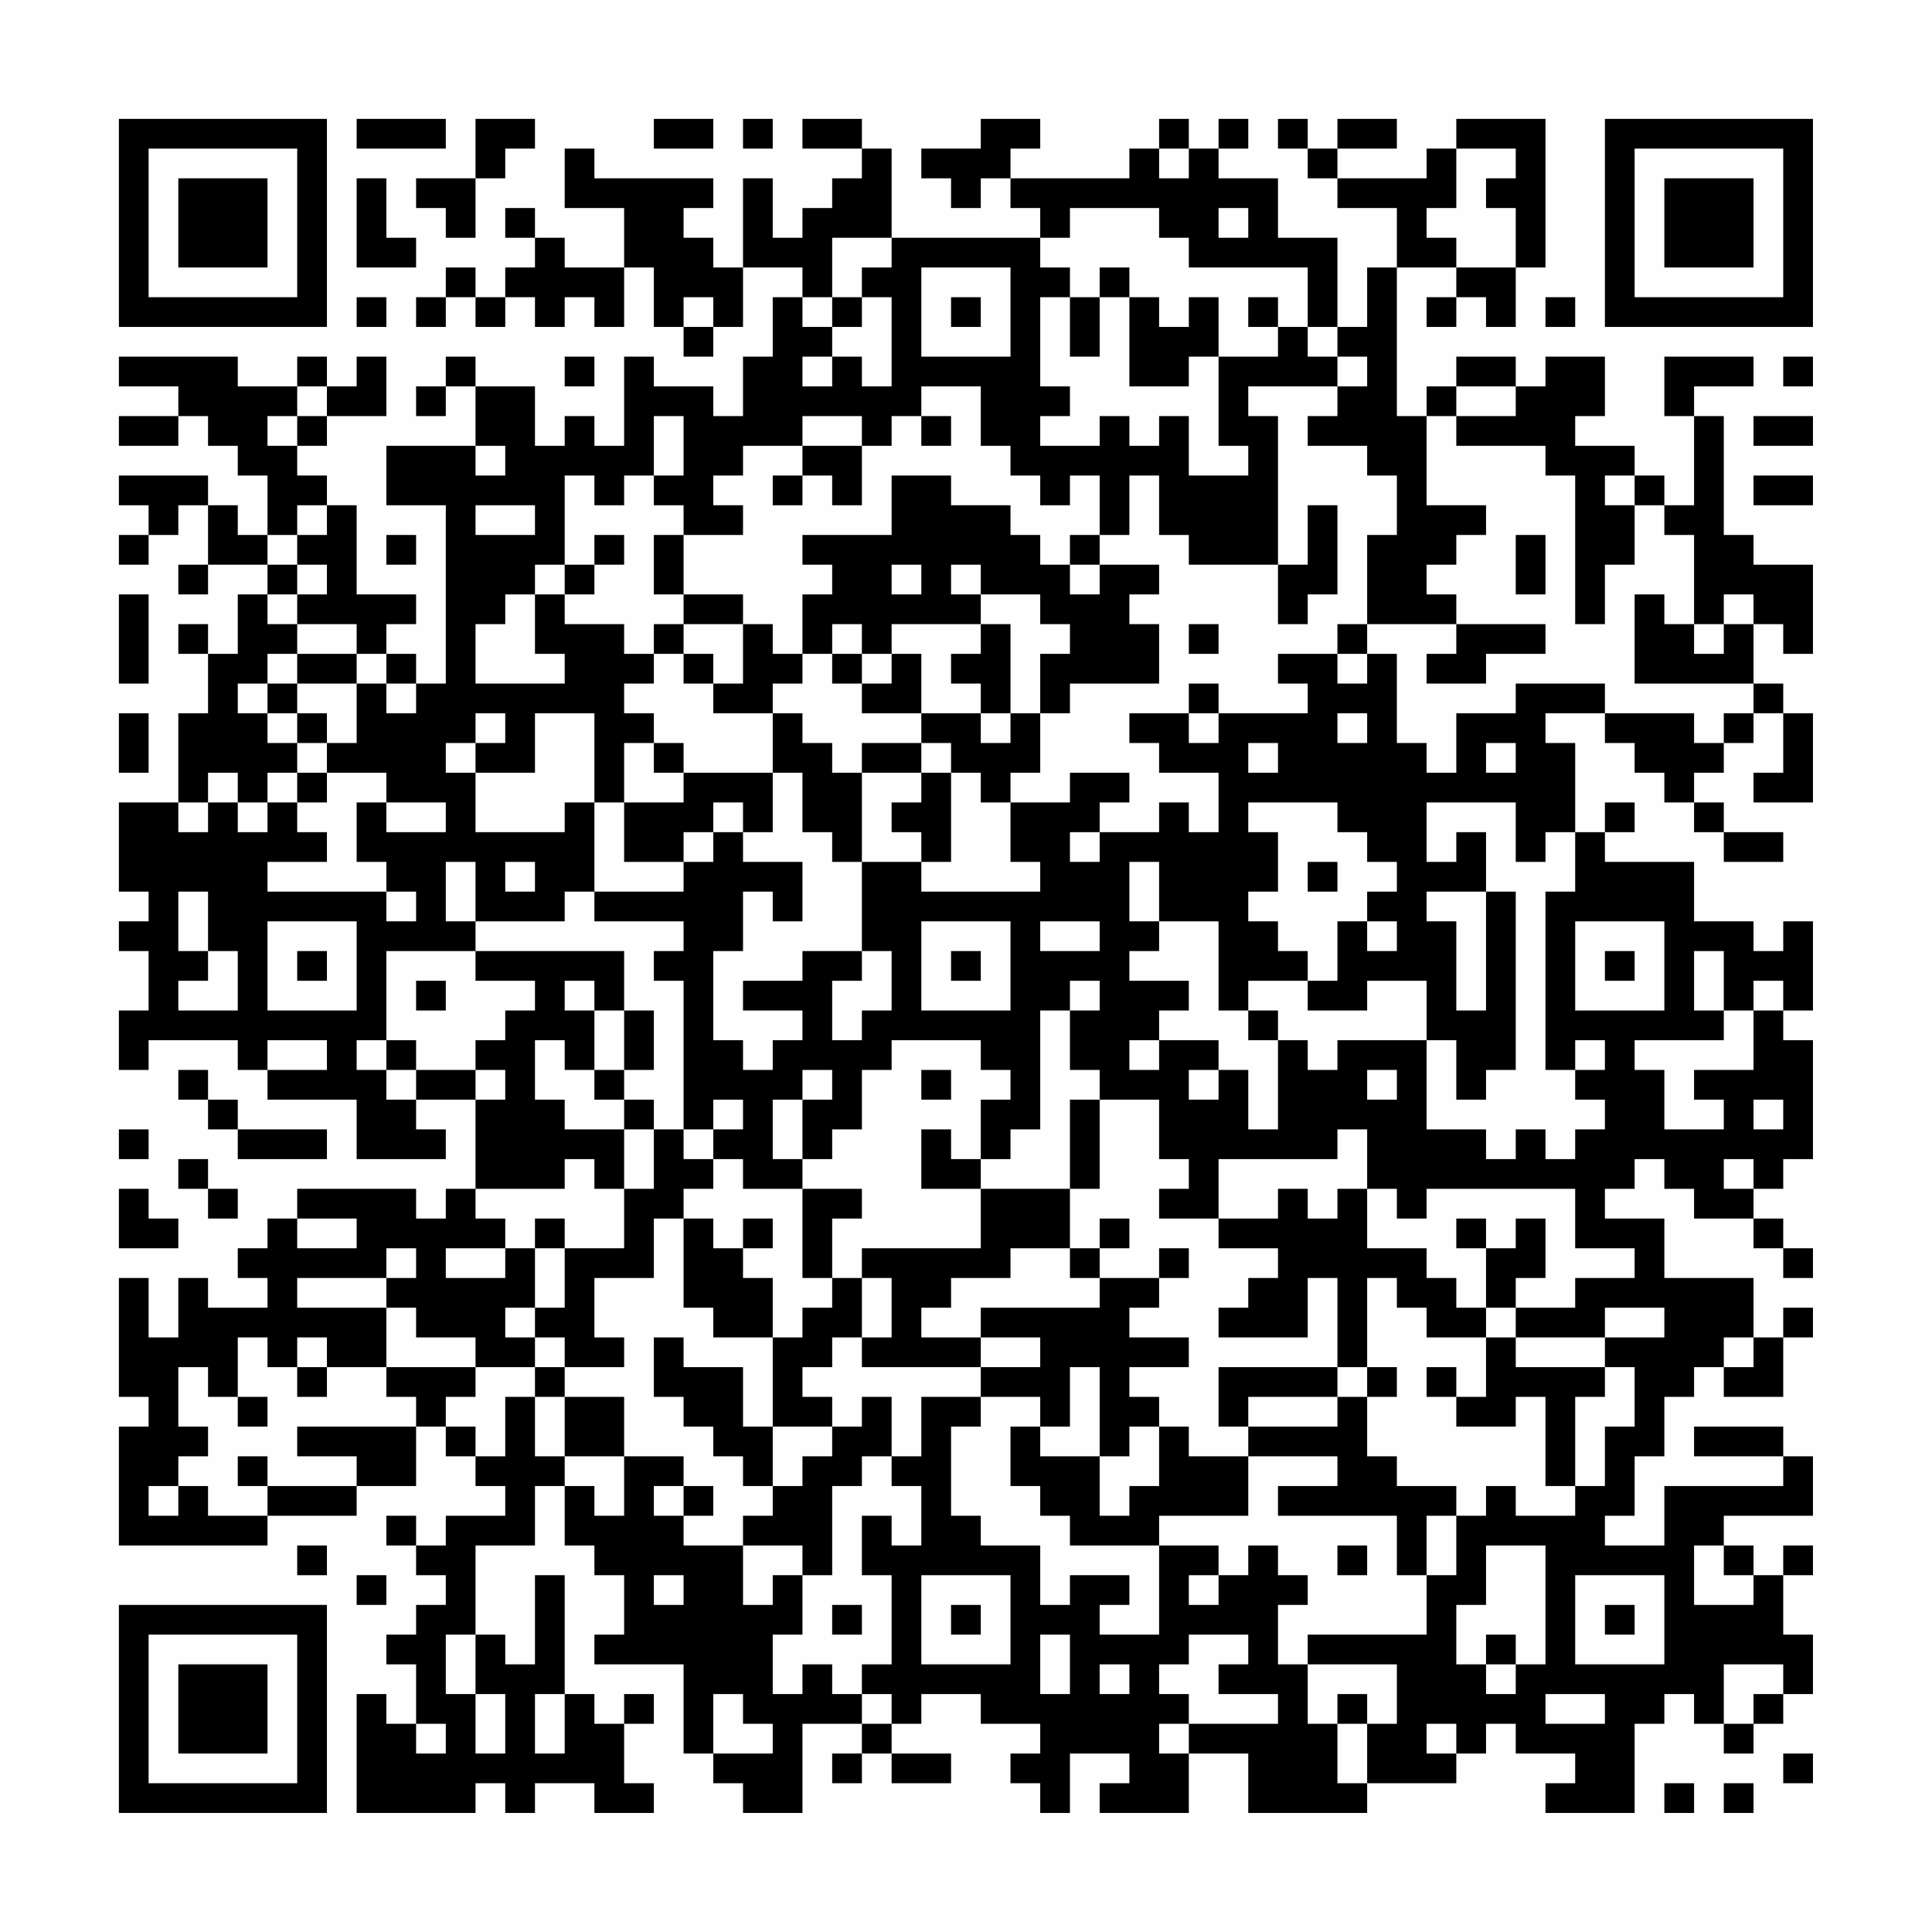 <?xml version="1.0" encoding="UTF-8"?>
<svg xmlns="http://www.w3.org/2000/svg" version="1.1" width="300" height="300" viewBox="0 0 300 300"><rect x="0" y="0" width="300" height="300" fill="#fefefe"/><g transform="scale(4.615)"><g transform="translate(4,4)"><path fill-rule="evenodd" d="M8 0L8 1L11 1L11 0ZM12 0L12 2L10 2L10 3L11 3L11 4L12 4L12 2L13 2L13 1L14 1L14 0ZM18 0L18 1L20 1L20 0ZM21 0L21 1L22 1L22 0ZM23 0L23 1L25 1L25 2L24 2L24 3L23 3L23 4L22 4L22 2L21 2L21 5L20 5L20 4L19 4L19 3L20 3L20 2L16 2L16 1L15 1L15 3L17 3L17 5L15 5L15 4L14 4L14 3L13 3L13 4L14 4L14 5L13 5L13 6L12 6L12 5L11 5L11 6L10 6L10 7L11 7L11 6L12 6L12 7L13 7L13 6L14 6L14 7L15 7L15 6L16 6L16 7L17 7L17 5L18 5L18 7L19 7L19 8L20 8L20 7L21 7L21 5L23 5L23 6L22 6L22 8L21 8L21 10L20 10L20 9L18 9L18 8L17 8L17 11L16 11L16 10L15 10L15 11L14 11L14 9L12 9L12 8L11 8L11 9L10 9L10 10L11 10L11 9L12 9L12 11L9 11L9 13L11 13L11 19L10 19L10 18L9 18L9 17L10 17L10 16L8 16L8 13L7 13L7 12L6 12L6 11L7 11L7 10L9 10L9 8L8 8L8 9L7 9L7 8L6 8L6 9L4 9L4 8L0 8L0 9L2 9L2 10L0 10L0 11L2 11L2 10L3 10L3 11L4 11L4 12L5 12L5 14L4 14L4 13L3 13L3 12L0 12L0 13L1 13L1 14L0 14L0 15L1 15L1 14L2 14L2 13L3 13L3 15L2 15L2 16L3 16L3 15L5 15L5 16L4 16L4 18L3 18L3 17L2 17L2 18L3 18L3 20L2 20L2 23L0 23L0 26L1 26L1 27L0 27L0 28L1 28L1 30L0 30L0 32L1 32L1 31L4 31L4 32L5 32L5 33L8 33L8 35L11 35L11 34L10 34L10 33L12 33L12 36L11 36L11 37L10 37L10 36L6 36L6 37L5 37L5 38L4 38L4 39L5 39L5 40L3 40L3 39L2 39L2 41L1 41L1 39L0 39L0 43L1 43L1 44L0 44L0 48L5 48L5 47L8 47L8 46L10 46L10 44L11 44L11 45L12 45L12 46L13 46L13 47L11 47L11 48L10 48L10 47L9 47L9 48L10 48L10 49L11 49L11 50L10 50L10 51L9 51L9 52L10 52L10 54L9 54L9 53L8 53L8 57L12 57L12 56L13 56L13 57L14 57L14 56L16 56L16 57L18 57L18 56L17 56L17 54L18 54L18 53L17 53L17 54L16 54L16 53L15 53L15 49L14 49L14 52L13 52L13 51L12 51L12 48L14 48L14 46L15 46L15 48L16 48L16 49L17 49L17 51L16 51L16 52L19 52L19 55L20 55L20 56L21 56L21 57L23 57L23 54L25 54L25 55L24 55L24 56L25 56L25 55L26 55L26 56L28 56L28 55L26 55L26 54L27 54L27 53L29 53L29 54L31 54L31 55L30 55L30 56L31 56L31 57L32 57L32 55L34 55L34 56L33 56L33 57L36 57L36 55L38 55L38 57L42 57L42 56L45 56L45 55L46 55L46 54L47 54L47 55L49 55L49 56L48 56L48 57L51 57L51 54L52 54L52 53L53 53L53 54L54 54L54 55L55 55L55 54L56 54L56 53L57 53L57 51L56 51L56 49L57 49L57 48L56 48L56 49L55 49L55 48L54 48L54 47L57 47L57 45L56 45L56 44L53 44L53 45L56 45L56 46L52 46L52 48L50 48L50 47L51 47L51 45L52 45L52 43L53 43L53 42L54 42L54 43L56 43L56 41L57 41L57 40L56 40L56 41L55 41L55 39L52 39L52 37L50 37L50 36L51 36L51 35L52 35L52 36L53 36L53 37L55 37L55 38L56 38L56 39L57 39L57 38L56 38L56 37L55 37L55 36L56 36L56 35L57 35L57 31L56 31L56 30L57 30L57 27L56 27L56 28L55 28L55 27L53 27L53 25L50 25L50 24L51 24L51 23L50 23L50 24L49 24L49 21L48 21L48 20L50 20L50 21L51 21L51 22L52 22L52 23L53 23L53 24L54 24L54 25L56 25L56 24L54 24L54 23L53 23L53 22L54 22L54 21L55 21L55 20L56 20L56 22L55 22L55 23L57 23L57 20L56 20L56 19L55 19L55 17L56 17L56 18L57 18L57 15L55 15L55 14L54 14L54 10L53 10L53 9L55 9L55 8L52 8L52 10L53 10L53 13L52 13L52 12L51 12L51 11L49 11L49 10L50 10L50 8L48 8L48 9L47 9L47 8L45 8L45 9L44 9L44 10L43 10L43 5L45 5L45 6L44 6L44 7L45 7L45 6L46 6L46 7L47 7L47 5L48 5L48 0L45 0L45 1L44 1L44 2L41 2L41 1L43 1L43 0L41 0L41 1L40 1L40 0L39 0L39 1L40 1L40 2L41 2L41 3L43 3L43 5L42 5L42 7L41 7L41 4L39 4L39 2L37 2L37 1L38 1L38 0L37 0L37 1L36 1L36 0L35 0L35 1L34 1L34 2L30 2L30 1L31 1L31 0L29 0L29 1L27 1L27 2L28 2L28 3L29 3L29 2L30 2L30 3L31 3L31 4L26 4L26 1L25 1L25 0ZM35 1L35 2L36 2L36 1ZM45 1L45 3L44 3L44 4L45 4L45 5L47 5L47 3L46 3L46 2L47 2L47 1ZM8 2L8 5L10 5L10 4L9 4L9 2ZM32 3L32 4L31 4L31 5L32 5L32 6L31 6L31 9L32 9L32 10L31 10L31 11L33 11L33 10L34 10L34 11L35 11L35 10L36 10L36 12L38 12L38 11L37 11L37 8L39 8L39 7L40 7L40 8L41 8L41 9L38 9L38 10L39 10L39 15L36 15L36 14L35 14L35 12L34 12L34 14L33 14L33 12L32 12L32 13L31 13L31 12L30 12L30 11L29 11L29 9L27 9L27 10L26 10L26 11L25 11L25 10L23 10L23 11L21 11L21 12L20 12L20 13L21 13L21 14L19 14L19 13L18 13L18 12L19 12L19 10L18 10L18 12L17 12L17 13L16 13L16 12L15 12L15 15L14 15L14 16L13 16L13 17L12 17L12 19L15 19L15 18L14 18L14 16L15 16L15 17L17 17L17 18L18 18L18 19L17 19L17 20L18 20L18 21L17 21L17 23L16 23L16 20L14 20L14 22L12 22L12 21L13 21L13 20L12 20L12 21L11 21L11 22L12 22L12 24L15 24L15 23L16 23L16 26L15 26L15 27L12 27L12 25L11 25L11 27L12 27L12 28L9 28L9 31L8 31L8 32L9 32L9 33L10 33L10 32L12 32L12 33L13 33L13 32L12 32L12 31L13 31L13 30L14 30L14 29L12 29L12 28L17 28L17 30L16 30L16 29L15 29L15 30L16 30L16 32L15 32L15 31L14 31L14 33L15 33L15 34L17 34L17 36L16 36L16 35L15 35L15 36L12 36L12 37L13 37L13 38L11 38L11 39L13 39L13 38L14 38L14 40L13 40L13 41L14 41L14 42L12 42L12 41L10 41L10 40L9 40L9 39L10 39L10 38L9 38L9 39L6 39L6 40L9 40L9 42L7 42L7 41L6 41L6 42L5 42L5 41L4 41L4 43L3 43L3 42L2 42L2 44L3 44L3 45L2 45L2 46L1 46L1 47L2 47L2 46L3 46L3 47L5 47L5 46L8 46L8 45L6 45L6 44L10 44L10 43L9 43L9 42L12 42L12 43L11 43L11 44L12 44L12 45L13 45L13 43L14 43L14 45L15 45L15 46L16 46L16 47L17 47L17 45L19 45L19 46L18 46L18 47L19 47L19 48L21 48L21 50L22 50L22 49L23 49L23 51L22 51L22 53L23 53L23 52L24 52L24 53L25 53L25 54L26 54L26 53L25 53L25 52L26 52L26 49L25 49L25 47L26 47L26 48L27 48L27 46L26 46L26 45L27 45L27 43L29 43L29 44L28 44L28 47L29 47L29 48L31 48L31 50L32 50L32 49L34 49L34 50L33 50L33 51L35 51L35 48L37 48L37 49L36 49L36 50L37 50L37 49L38 49L38 48L39 48L39 49L40 49L40 50L39 50L39 52L40 52L40 54L41 54L41 56L42 56L42 54L43 54L43 52L40 52L40 51L44 51L44 49L45 49L45 47L46 47L46 46L47 46L47 47L49 47L49 46L50 46L50 44L51 44L51 42L50 42L50 41L52 41L52 40L50 40L50 41L47 41L47 40L49 40L49 39L51 39L51 38L49 38L49 36L44 36L44 37L43 37L43 36L42 36L42 34L41 34L41 35L37 35L37 37L35 37L35 36L36 36L36 35L35 35L35 33L33 33L33 32L32 32L32 30L33 30L33 29L32 29L32 30L31 30L31 34L30 34L30 35L29 35L29 33L30 33L30 32L29 32L29 31L26 31L26 32L25 32L25 34L24 34L24 35L23 35L23 33L24 33L24 32L23 32L23 33L22 33L22 35L23 35L23 36L21 36L21 35L20 35L20 34L21 34L21 33L20 33L20 34L19 34L19 29L18 29L18 28L19 28L19 27L16 27L16 26L19 26L19 25L20 25L20 24L21 24L21 25L23 25L23 27L22 27L22 26L21 26L21 28L20 28L20 31L21 31L21 32L22 32L22 31L23 31L23 30L21 30L21 29L23 29L23 28L25 28L25 29L24 29L24 31L25 31L25 30L26 30L26 28L25 28L25 25L27 25L27 26L31 26L31 25L30 25L30 23L32 23L32 22L34 22L34 23L33 23L33 24L32 24L32 25L33 25L33 24L35 24L35 23L36 23L36 24L37 24L37 22L35 22L35 21L34 21L34 20L36 20L36 21L37 21L37 20L40 20L40 19L39 19L39 18L41 18L41 19L42 19L42 18L43 18L43 21L44 21L44 22L45 22L45 20L47 20L47 19L50 19L50 20L53 20L53 21L54 21L54 20L55 20L55 19L51 19L51 16L52 16L52 17L53 17L53 18L54 18L54 17L55 17L55 16L54 16L54 17L53 17L53 14L52 14L52 13L51 13L51 12L50 12L50 13L51 13L51 15L50 15L50 17L49 17L49 12L48 12L48 11L45 11L45 10L47 10L47 9L45 9L45 10L44 10L44 13L46 13L46 14L45 14L45 15L44 15L44 16L45 16L45 17L42 17L42 14L43 14L43 12L42 12L42 11L40 11L40 10L41 10L41 9L42 9L42 8L41 8L41 7L40 7L40 5L36 5L36 4L35 4L35 3ZM37 3L37 4L38 4L38 3ZM24 4L24 6L23 6L23 7L24 7L24 8L23 8L23 9L24 9L24 8L25 8L25 9L26 9L26 6L25 6L25 5L26 5L26 4ZM27 5L27 8L30 8L30 5ZM33 5L33 6L32 6L32 8L33 8L33 6L34 6L34 9L36 9L36 8L37 8L37 6L36 6L36 7L35 7L35 6L34 6L34 5ZM8 6L8 7L9 7L9 6ZM19 6L19 7L20 7L20 6ZM24 6L24 7L25 7L25 6ZM28 6L28 7L29 7L29 6ZM38 6L38 7L39 7L39 6ZM48 6L48 7L49 7L49 6ZM15 8L15 9L16 9L16 8ZM56 8L56 9L57 9L57 8ZM6 9L6 10L5 10L5 11L6 11L6 10L7 10L7 9ZM27 10L27 11L28 11L28 10ZM55 10L55 11L57 11L57 10ZM12 11L12 12L13 12L13 11ZM23 11L23 12L22 12L22 13L23 13L23 12L24 12L24 13L25 13L25 11ZM26 12L26 14L23 14L23 15L24 15L24 16L23 16L23 18L22 18L22 17L21 17L21 16L19 16L19 14L18 14L18 16L19 16L19 17L18 17L18 18L19 18L19 19L20 19L20 20L22 20L22 22L19 22L19 21L18 21L18 22L19 22L19 23L17 23L17 25L19 25L19 24L20 24L20 23L21 23L21 24L22 24L22 22L23 22L23 24L24 24L24 25L25 25L25 22L27 22L27 23L26 23L26 24L27 24L27 25L28 25L28 22L29 22L29 23L30 23L30 22L31 22L31 20L32 20L32 19L35 19L35 17L34 17L34 16L35 16L35 15L33 15L33 14L32 14L32 15L31 15L31 14L30 14L30 13L28 13L28 12ZM55 12L55 13L57 13L57 12ZM6 13L6 14L5 14L5 15L6 15L6 16L5 16L5 17L6 17L6 18L5 18L5 19L4 19L4 20L5 20L5 21L6 21L6 22L5 22L5 23L4 23L4 22L3 22L3 23L2 23L2 24L3 24L3 23L4 23L4 24L5 24L5 23L6 23L6 24L7 24L7 25L5 25L5 26L9 26L9 27L10 27L10 26L9 26L9 25L8 25L8 23L9 23L9 24L11 24L11 23L9 23L9 22L7 22L7 21L8 21L8 19L9 19L9 20L10 20L10 19L9 19L9 18L8 18L8 17L6 17L6 16L7 16L7 15L6 15L6 14L7 14L7 13ZM12 13L12 14L14 14L14 13ZM40 13L40 15L39 15L39 17L40 17L40 16L41 16L41 13ZM9 14L9 15L10 15L10 14ZM16 14L16 15L15 15L15 16L16 16L16 15L17 15L17 14ZM47 14L47 16L48 16L48 14ZM26 15L26 16L27 16L27 15ZM28 15L28 16L29 16L29 17L26 17L26 18L25 18L25 17L24 17L24 18L23 18L23 19L22 19L22 20L23 20L23 21L24 21L24 22L25 22L25 21L27 21L27 22L28 22L28 21L27 21L27 20L29 20L29 21L30 21L30 20L31 20L31 18L32 18L32 17L31 17L31 16L29 16L29 15ZM32 15L32 16L33 16L33 15ZM0 16L0 19L1 19L1 16ZM19 17L19 18L20 18L20 19L21 19L21 17ZM29 17L29 18L28 18L28 19L29 19L29 20L30 20L30 17ZM36 17L36 18L37 18L37 17ZM41 17L41 18L42 18L42 17ZM45 17L45 18L44 18L44 19L46 19L46 18L48 18L48 17ZM6 18L6 19L5 19L5 20L6 20L6 21L7 21L7 20L6 20L6 19L8 19L8 18ZM24 18L24 19L25 19L25 20L27 20L27 18L26 18L26 19L25 19L25 18ZM36 19L36 20L37 20L37 19ZM0 20L0 22L1 22L1 20ZM41 20L41 21L42 21L42 20ZM38 21L38 22L39 22L39 21ZM46 21L46 22L47 22L47 21ZM6 22L6 23L7 23L7 22ZM38 23L38 24L39 24L39 26L38 26L38 27L39 27L39 28L40 28L40 29L38 29L38 30L37 30L37 27L35 27L35 25L34 25L34 27L35 27L35 28L34 28L34 29L36 29L36 30L35 30L35 31L34 31L34 32L35 32L35 31L37 31L37 32L36 32L36 33L37 33L37 32L38 32L38 34L39 34L39 31L40 31L40 32L41 32L41 31L44 31L44 34L46 34L46 35L47 35L47 34L48 34L48 35L49 35L49 34L50 34L50 33L49 33L49 32L50 32L50 31L49 31L49 32L48 32L48 26L49 26L49 24L48 24L48 25L47 25L47 23L44 23L44 25L45 25L45 24L46 24L46 26L44 26L44 27L45 27L45 30L46 30L46 26L47 26L47 32L46 32L46 33L45 33L45 31L44 31L44 29L42 29L42 30L40 30L40 29L41 29L41 27L42 27L42 28L43 28L43 27L42 27L42 26L43 26L43 25L42 25L42 24L41 24L41 23ZM13 25L13 26L14 26L14 25ZM40 25L40 26L41 26L41 25ZM2 26L2 28L3 28L3 29L2 29L2 30L4 30L4 28L3 28L3 26ZM5 27L5 30L8 30L8 27ZM27 27L27 30L30 30L30 27ZM31 27L31 28L33 28L33 27ZM49 27L49 30L52 30L52 27ZM6 28L6 29L7 29L7 28ZM28 28L28 29L29 29L29 28ZM50 28L50 29L51 29L51 28ZM53 28L53 30L54 30L54 31L51 31L51 32L52 32L52 34L54 34L54 33L53 33L53 32L55 32L55 30L56 30L56 29L55 29L55 30L54 30L54 28ZM10 29L10 30L11 30L11 29ZM17 30L17 32L16 32L16 33L17 33L17 34L18 34L18 36L17 36L17 38L15 38L15 37L14 37L14 38L15 38L15 40L14 40L14 41L15 41L15 42L14 42L14 43L15 43L15 45L17 45L17 43L15 43L15 42L17 42L17 41L16 41L16 39L18 39L18 37L19 37L19 40L20 40L20 41L22 41L22 44L21 44L21 42L19 42L19 41L18 41L18 43L19 43L19 44L20 44L20 45L21 45L21 46L22 46L22 47L21 47L21 48L23 48L23 49L24 49L24 46L25 46L25 45L26 45L26 43L25 43L25 44L24 44L24 43L23 43L23 42L24 42L24 41L25 41L25 42L29 42L29 43L31 43L31 44L30 44L30 46L31 46L31 47L32 47L32 48L35 48L35 47L38 47L38 45L41 45L41 46L39 46L39 47L43 47L43 49L44 49L44 47L45 47L45 46L43 46L43 45L42 45L42 43L43 43L43 42L42 42L42 39L43 39L43 40L44 40L44 41L46 41L46 43L45 43L45 42L44 42L44 43L45 43L45 44L47 44L47 43L48 43L48 46L49 46L49 43L50 43L50 42L47 42L47 41L46 41L46 40L47 40L47 39L48 39L48 37L47 37L47 38L46 38L46 37L45 37L45 38L46 38L46 40L45 40L45 39L44 39L44 38L42 38L42 36L41 36L41 37L40 37L40 36L39 36L39 37L37 37L37 38L39 38L39 39L38 39L38 40L37 40L37 41L40 41L40 39L41 39L41 42L37 42L37 44L38 44L38 45L36 45L36 44L35 44L35 43L34 43L34 42L36 42L36 41L34 41L34 40L35 40L35 39L36 39L36 38L35 38L35 39L33 39L33 38L34 38L34 37L33 37L33 38L32 38L32 36L33 36L33 33L32 33L32 36L29 36L29 35L28 35L28 34L27 34L27 36L29 36L29 38L25 38L25 39L24 39L24 37L25 37L25 36L23 36L23 39L24 39L24 40L23 40L23 41L22 41L22 39L21 39L21 38L22 38L22 37L21 37L21 38L20 38L20 37L19 37L19 36L20 36L20 35L19 35L19 34L18 34L18 33L17 33L17 32L18 32L18 30ZM38 30L38 31L39 31L39 30ZM5 31L5 32L7 32L7 31ZM9 31L9 32L10 32L10 31ZM2 32L2 33L3 33L3 34L4 34L4 35L7 35L7 34L4 34L4 33L3 33L3 32ZM27 32L27 33L28 33L28 32ZM42 32L42 33L43 33L43 32ZM55 33L55 34L56 34L56 33ZM0 34L0 35L1 35L1 34ZM2 35L2 36L3 36L3 37L4 37L4 36L3 36L3 35ZM54 35L54 36L55 36L55 35ZM0 36L0 38L2 38L2 37L1 37L1 36ZM6 37L6 38L8 38L8 37ZM30 38L30 39L28 39L28 40L27 40L27 41L29 41L29 42L31 42L31 41L29 41L29 40L33 40L33 39L32 39L32 38ZM25 39L25 41L26 41L26 39ZM54 41L54 42L55 42L55 41ZM6 42L6 43L7 43L7 42ZM32 42L32 44L31 44L31 45L33 45L33 47L34 47L34 46L35 46L35 44L34 44L34 45L33 45L33 42ZM41 42L41 43L38 43L38 44L41 44L41 43L42 43L42 42ZM4 43L4 44L5 44L5 43ZM22 44L22 46L23 46L23 45L24 45L24 44ZM4 45L4 46L5 46L5 45ZM19 46L19 47L20 47L20 46ZM6 48L6 49L7 49L7 48ZM41 48L41 49L42 49L42 48ZM46 48L46 50L45 50L45 52L46 52L46 53L47 53L47 52L48 52L48 48ZM53 48L53 50L55 50L55 49L54 49L54 48ZM8 49L8 50L9 50L9 49ZM18 49L18 50L19 50L19 49ZM27 49L27 52L30 52L30 49ZM49 49L49 52L52 52L52 49ZM24 50L24 51L25 51L25 50ZM28 50L28 51L29 51L29 50ZM50 50L50 51L51 51L51 50ZM11 51L11 53L12 53L12 55L13 55L13 53L12 53L12 51ZM31 51L31 53L32 53L32 51ZM36 51L36 52L35 52L35 53L36 53L36 54L35 54L35 55L36 55L36 54L39 54L39 53L37 53L37 52L38 52L38 51ZM46 51L46 52L47 52L47 51ZM33 52L33 53L34 53L34 52ZM54 52L54 54L55 54L55 53L56 53L56 52ZM14 53L14 55L15 55L15 53ZM20 53L20 55L22 55L22 54L21 54L21 53ZM41 53L41 54L42 54L42 53ZM48 53L48 54L50 54L50 53ZM10 54L10 55L11 55L11 54ZM44 54L44 55L45 55L45 54ZM56 55L56 56L57 56L57 55ZM52 56L52 57L53 57L53 56ZM54 56L54 57L55 57L55 56ZM0 0L0 7L7 7L7 0ZM1 1L1 6L6 6L6 1ZM2 2L2 5L5 5L5 2ZM50 0L50 7L57 7L57 0ZM51 1L51 6L56 6L56 1ZM52 2L52 5L55 5L55 2ZM0 50L0 57L7 57L7 50ZM1 51L1 56L6 56L6 51ZM2 52L2 55L5 55L5 52Z" fill="#000000"/></g></g></svg>
